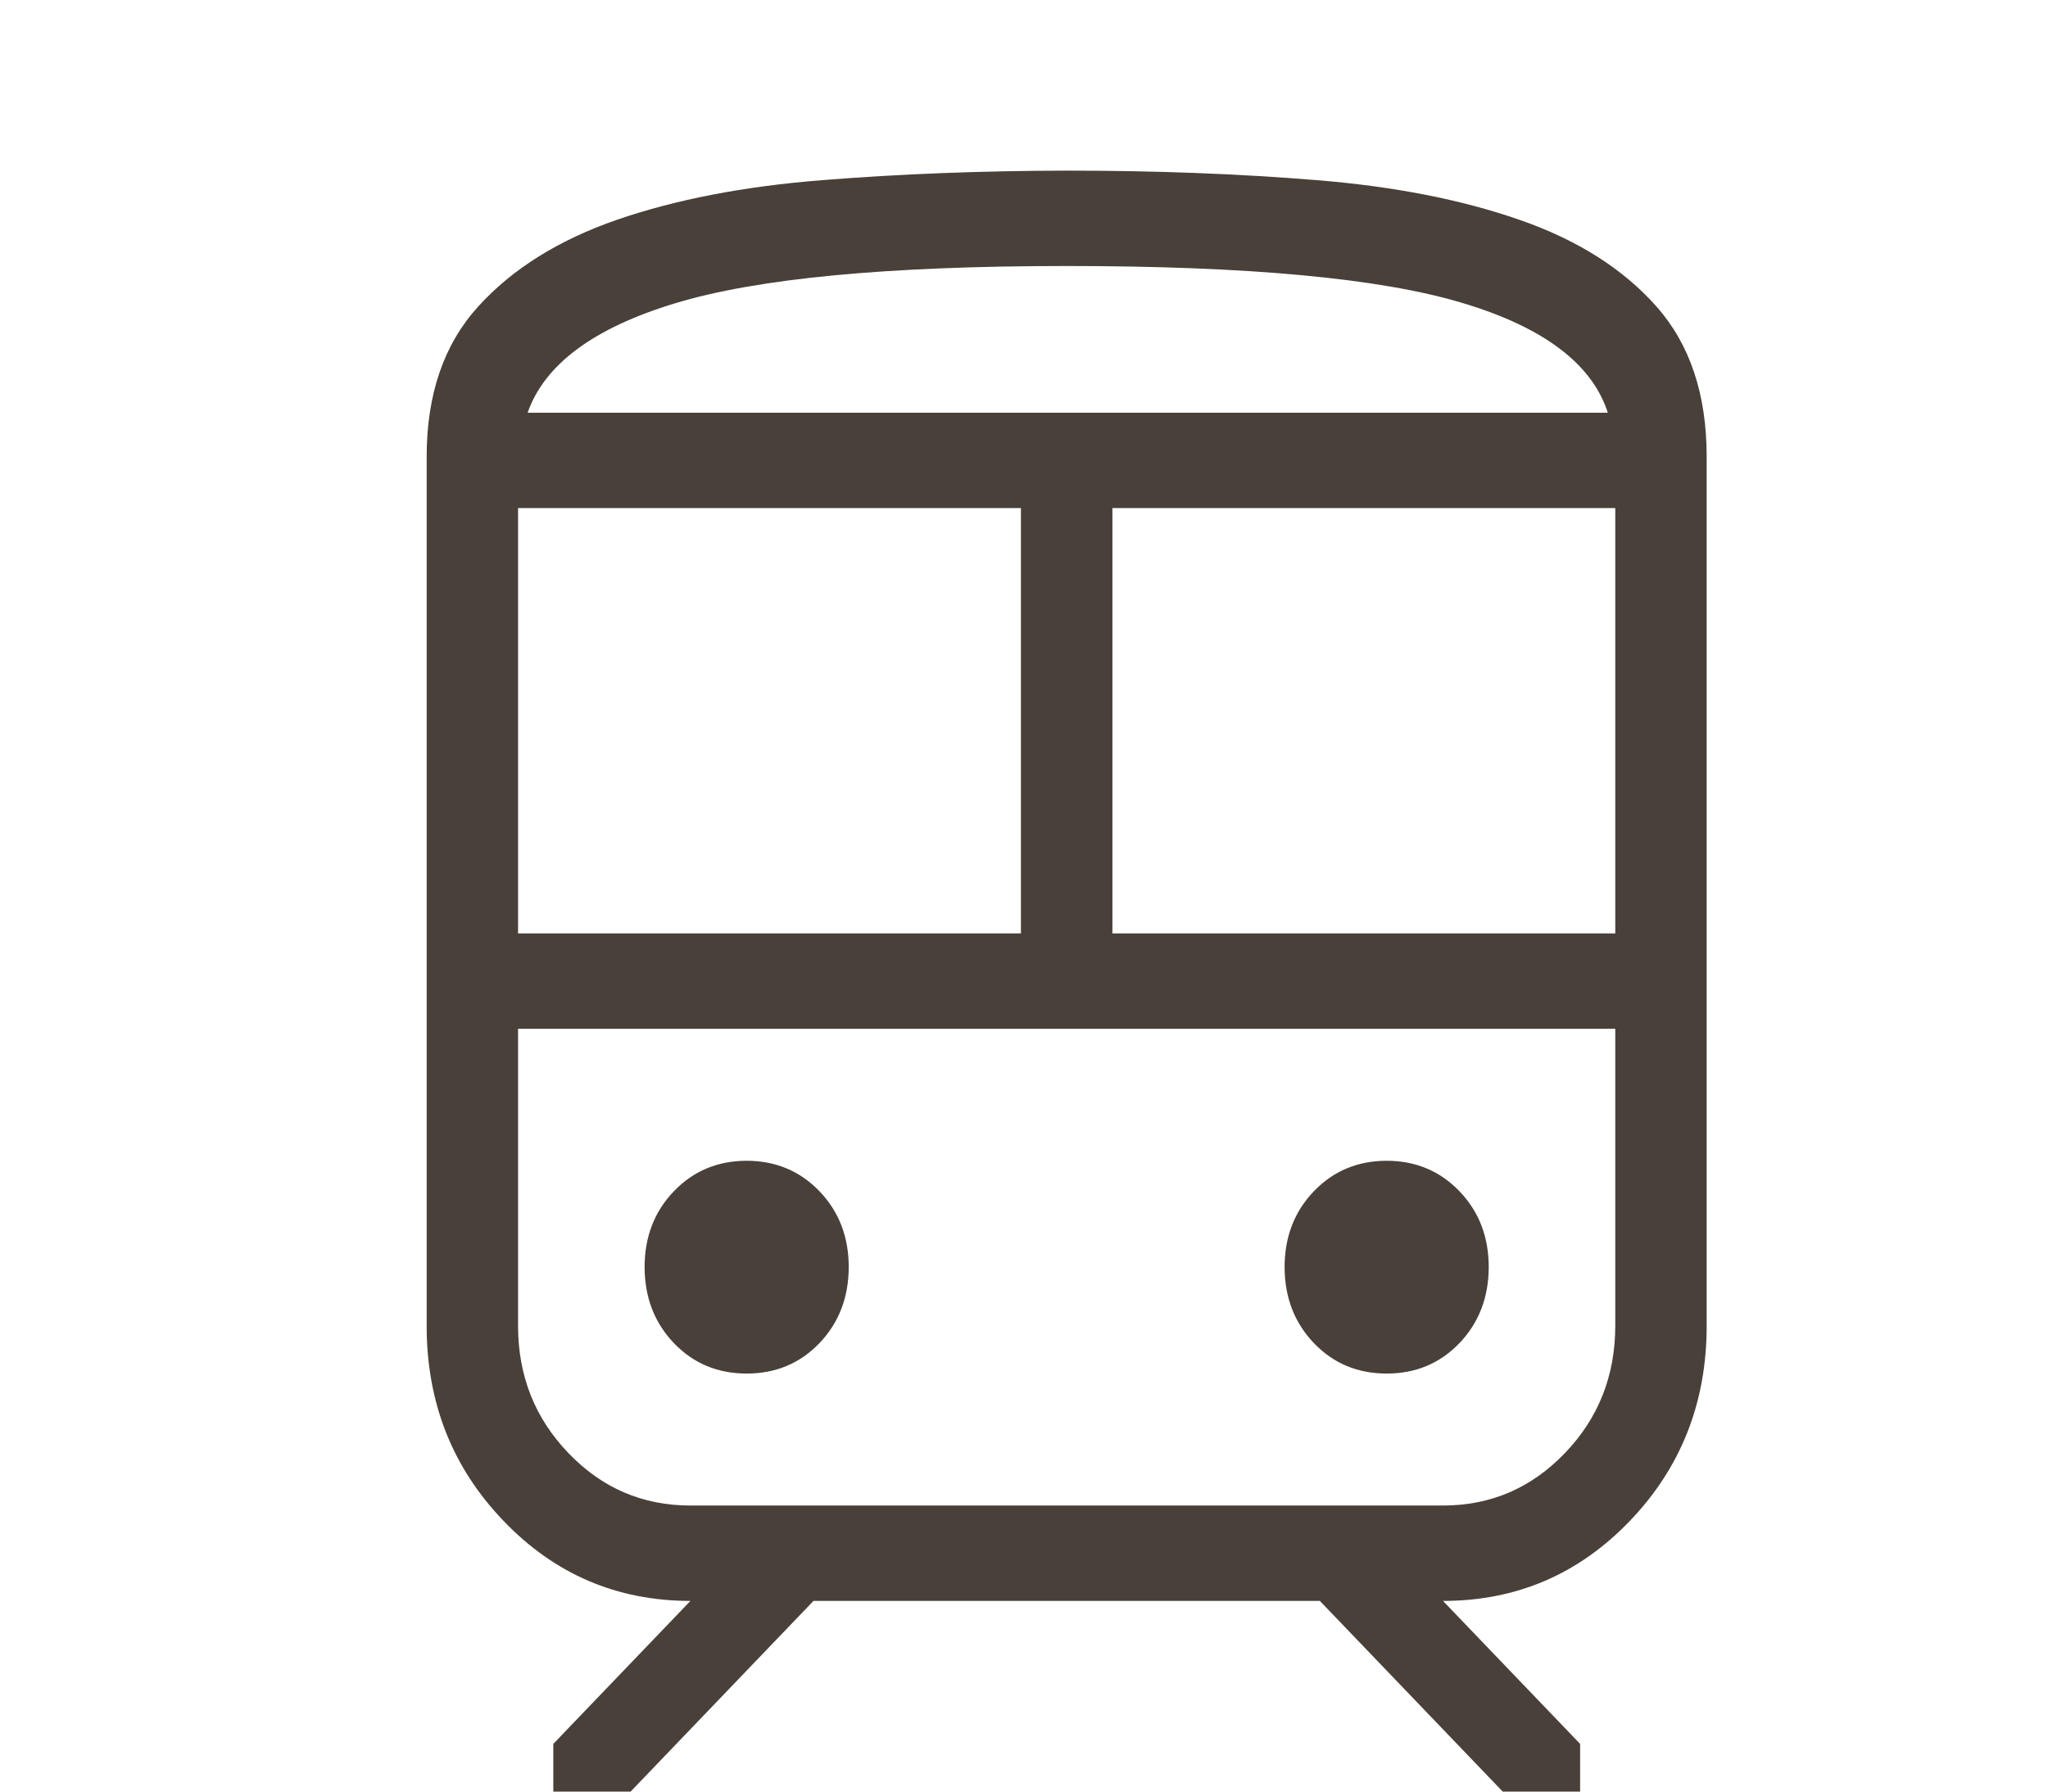 <svg width="24" height="21" viewBox="0 0 24 21" fill="none" xmlns="http://www.w3.org/2000/svg">
<path d="M5 15.541V5.353C5 4.623 5.201 4.037 5.603 3.594C6.005 3.15 6.55 2.811 7.236 2.574C7.923 2.338 8.721 2.184 9.631 2.112C10.541 2.039 11.497 2.002 12.5 2C13.541 2 14.516 2.037 15.423 2.111C16.33 2.184 17.124 2.339 17.805 2.576C18.485 2.812 19.021 3.151 19.413 3.594C19.804 4.036 20 4.623 20 5.353V15.541C20 16.439 19.7 17.201 19.1 17.827C18.501 18.452 17.771 18.765 16.91 18.765L18.517 20.441V21H17.61L15.467 18.765H9.533L7.39 21H6.484V20.441L8.091 18.765C7.23 18.765 6.499 18.452 5.9 17.826C5.3 17.201 5 16.44 5 15.541ZM12.5 3.118C10.401 3.118 8.873 3.263 7.915 3.554C6.958 3.843 6.381 4.271 6.183 4.838H18.842C18.656 4.262 18.084 3.832 17.124 3.547C16.165 3.261 14.624 3.118 12.5 3.118ZM6.071 10.941H11.964V5.955H6.071V10.941ZM16.91 12.059H6.071H18.929H16.91ZM13.036 10.941H18.929V5.955H13.036V10.941ZM8.75 16.1C9.091 16.1 9.375 15.981 9.603 15.743C9.831 15.504 9.945 15.208 9.946 14.853C9.946 14.498 9.832 14.202 9.603 13.963C9.374 13.725 9.089 13.606 8.75 13.606C8.411 13.606 8.126 13.725 7.897 13.963C7.668 14.202 7.554 14.498 7.554 14.853C7.555 15.208 7.669 15.504 7.897 15.743C8.125 15.981 8.409 16.1 8.75 16.1ZM16.25 16.1C16.591 16.1 16.875 15.981 17.103 15.743C17.331 15.504 17.445 15.208 17.446 14.853C17.446 14.498 17.332 14.202 17.103 13.963C16.874 13.725 16.589 13.606 16.25 13.606C15.911 13.606 15.626 13.725 15.397 13.963C15.168 14.202 15.054 14.498 15.054 14.853C15.055 15.208 15.169 15.504 15.397 15.743C15.625 15.981 15.909 16.1 16.25 16.1ZM8.091 17.647H16.909C17.47 17.647 17.946 17.442 18.339 17.032C18.732 16.623 18.929 16.125 18.929 15.54V12.059H6.071V15.541C6.071 16.126 6.268 16.623 6.661 17.032C7.054 17.442 7.53 17.647 8.091 17.647ZM12.5 4.838H18.842H6.183H12.5Z" fill="#484039"/>
</svg>
